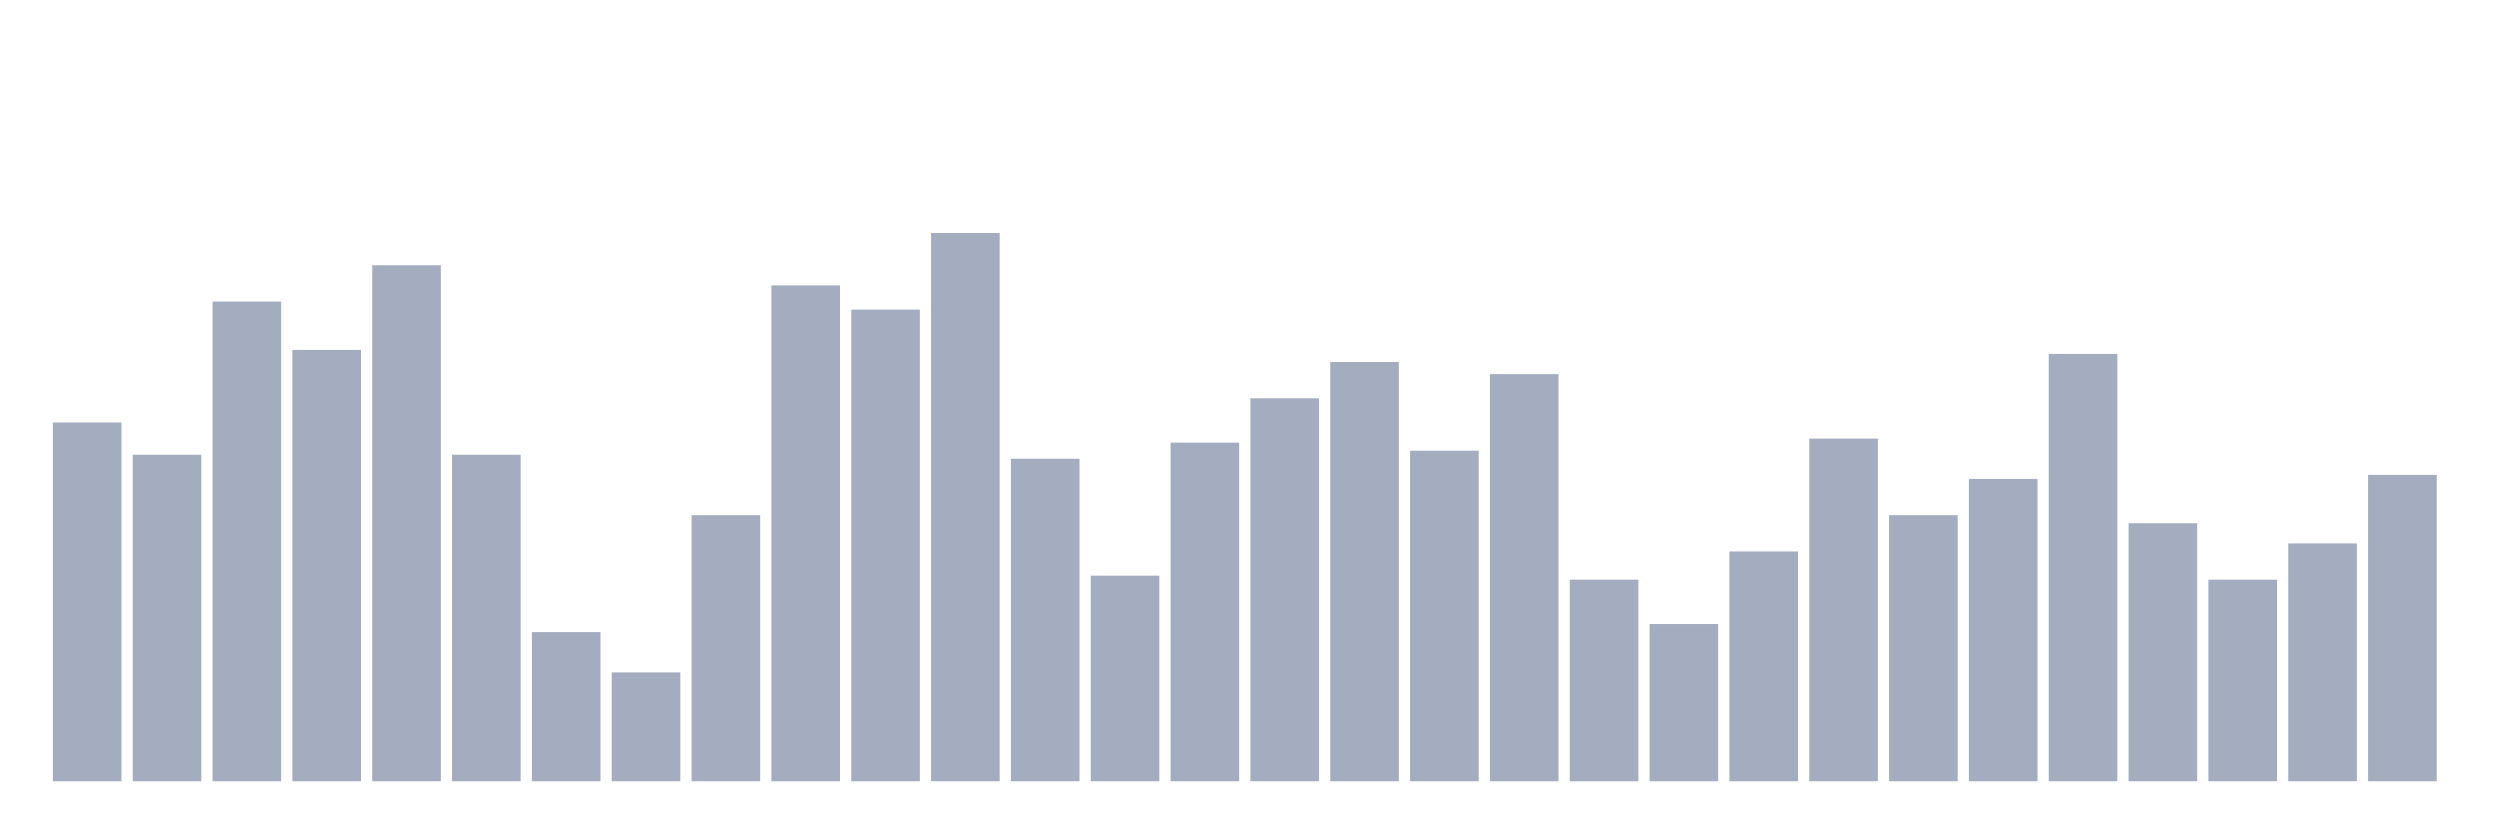 <svg xmlns="http://www.w3.org/2000/svg" viewBox="0 0 480 160"><g transform="translate(10,10)"><rect class="bar" x="0.153" width="13.175" y="71.115" height="68.885" fill="rgb(164,173,192)"></rect><rect class="bar" x="15.482" width="13.175" y="77.307" height="62.693" fill="rgb(164,173,192)"></rect><rect class="bar" x="30.81" width="13.175" y="47.895" height="92.105" fill="rgb(164,173,192)"></rect><rect class="bar" x="46.138" width="13.175" y="57.183" height="82.817" fill="rgb(164,173,192)"></rect><rect class="bar" x="61.466" width="13.175" y="40.929" height="99.071" fill="rgb(164,173,192)"></rect><rect class="bar" x="76.794" width="13.175" y="77.307" height="62.693" fill="rgb(164,173,192)"></rect><rect class="bar" x="92.123" width="13.175" y="111.362" height="28.638" fill="rgb(164,173,192)"></rect><rect class="bar" x="107.451" width="13.175" y="119.102" height="20.898" fill="rgb(164,173,192)"></rect><rect class="bar" x="122.779" width="13.175" y="88.916" height="51.084" fill="rgb(164,173,192)"></rect><rect class="bar" x="138.107" width="13.175" y="44.799" height="95.201" fill="rgb(164,173,192)"></rect><rect class="bar" x="153.436" width="13.175" y="49.443" height="90.557" fill="rgb(164,173,192)"></rect><rect class="bar" x="168.764" width="13.175" y="34.737" height="105.263" fill="rgb(164,173,192)"></rect><rect class="bar" x="184.092" width="13.175" y="78.08" height="61.92" fill="rgb(164,173,192)"></rect><rect class="bar" x="199.42" width="13.175" y="100.526" height="39.474" fill="rgb(164,173,192)"></rect><rect class="bar" x="214.748" width="13.175" y="74.985" height="65.015" fill="rgb(164,173,192)"></rect><rect class="bar" x="230.077" width="13.175" y="66.471" height="73.529" fill="rgb(164,173,192)"></rect><rect class="bar" x="245.405" width="13.175" y="59.505" height="80.495" fill="rgb(164,173,192)"></rect><rect class="bar" x="260.733" width="13.175" y="76.533" height="63.467" fill="rgb(164,173,192)"></rect><rect class="bar" x="276.061" width="13.175" y="61.827" height="78.173" fill="rgb(164,173,192)"></rect><rect class="bar" x="291.39" width="13.175" y="101.3" height="38.7" fill="rgb(164,173,192)"></rect><rect class="bar" x="306.718" width="13.175" y="109.814" height="30.186" fill="rgb(164,173,192)"></rect><rect class="bar" x="322.046" width="13.175" y="95.882" height="44.118" fill="rgb(164,173,192)"></rect><rect class="bar" x="337.374" width="13.175" y="74.211" height="65.789" fill="rgb(164,173,192)"></rect><rect class="bar" x="352.702" width="13.175" y="88.916" height="51.084" fill="rgb(164,173,192)"></rect><rect class="bar" x="368.031" width="13.175" y="81.95" height="58.05" fill="rgb(164,173,192)"></rect><rect class="bar" x="383.359" width="13.175" y="57.957" height="82.043" fill="rgb(164,173,192)"></rect><rect class="bar" x="398.687" width="13.175" y="90.464" height="49.536" fill="rgb(164,173,192)"></rect><rect class="bar" x="414.015" width="13.175" y="101.3" height="38.7" fill="rgb(164,173,192)"></rect><rect class="bar" x="429.344" width="13.175" y="94.334" height="45.666" fill="rgb(164,173,192)"></rect><rect class="bar" x="444.672" width="13.175" y="81.176" height="58.824" fill="rgb(164,173,192)"></rect></g></svg>